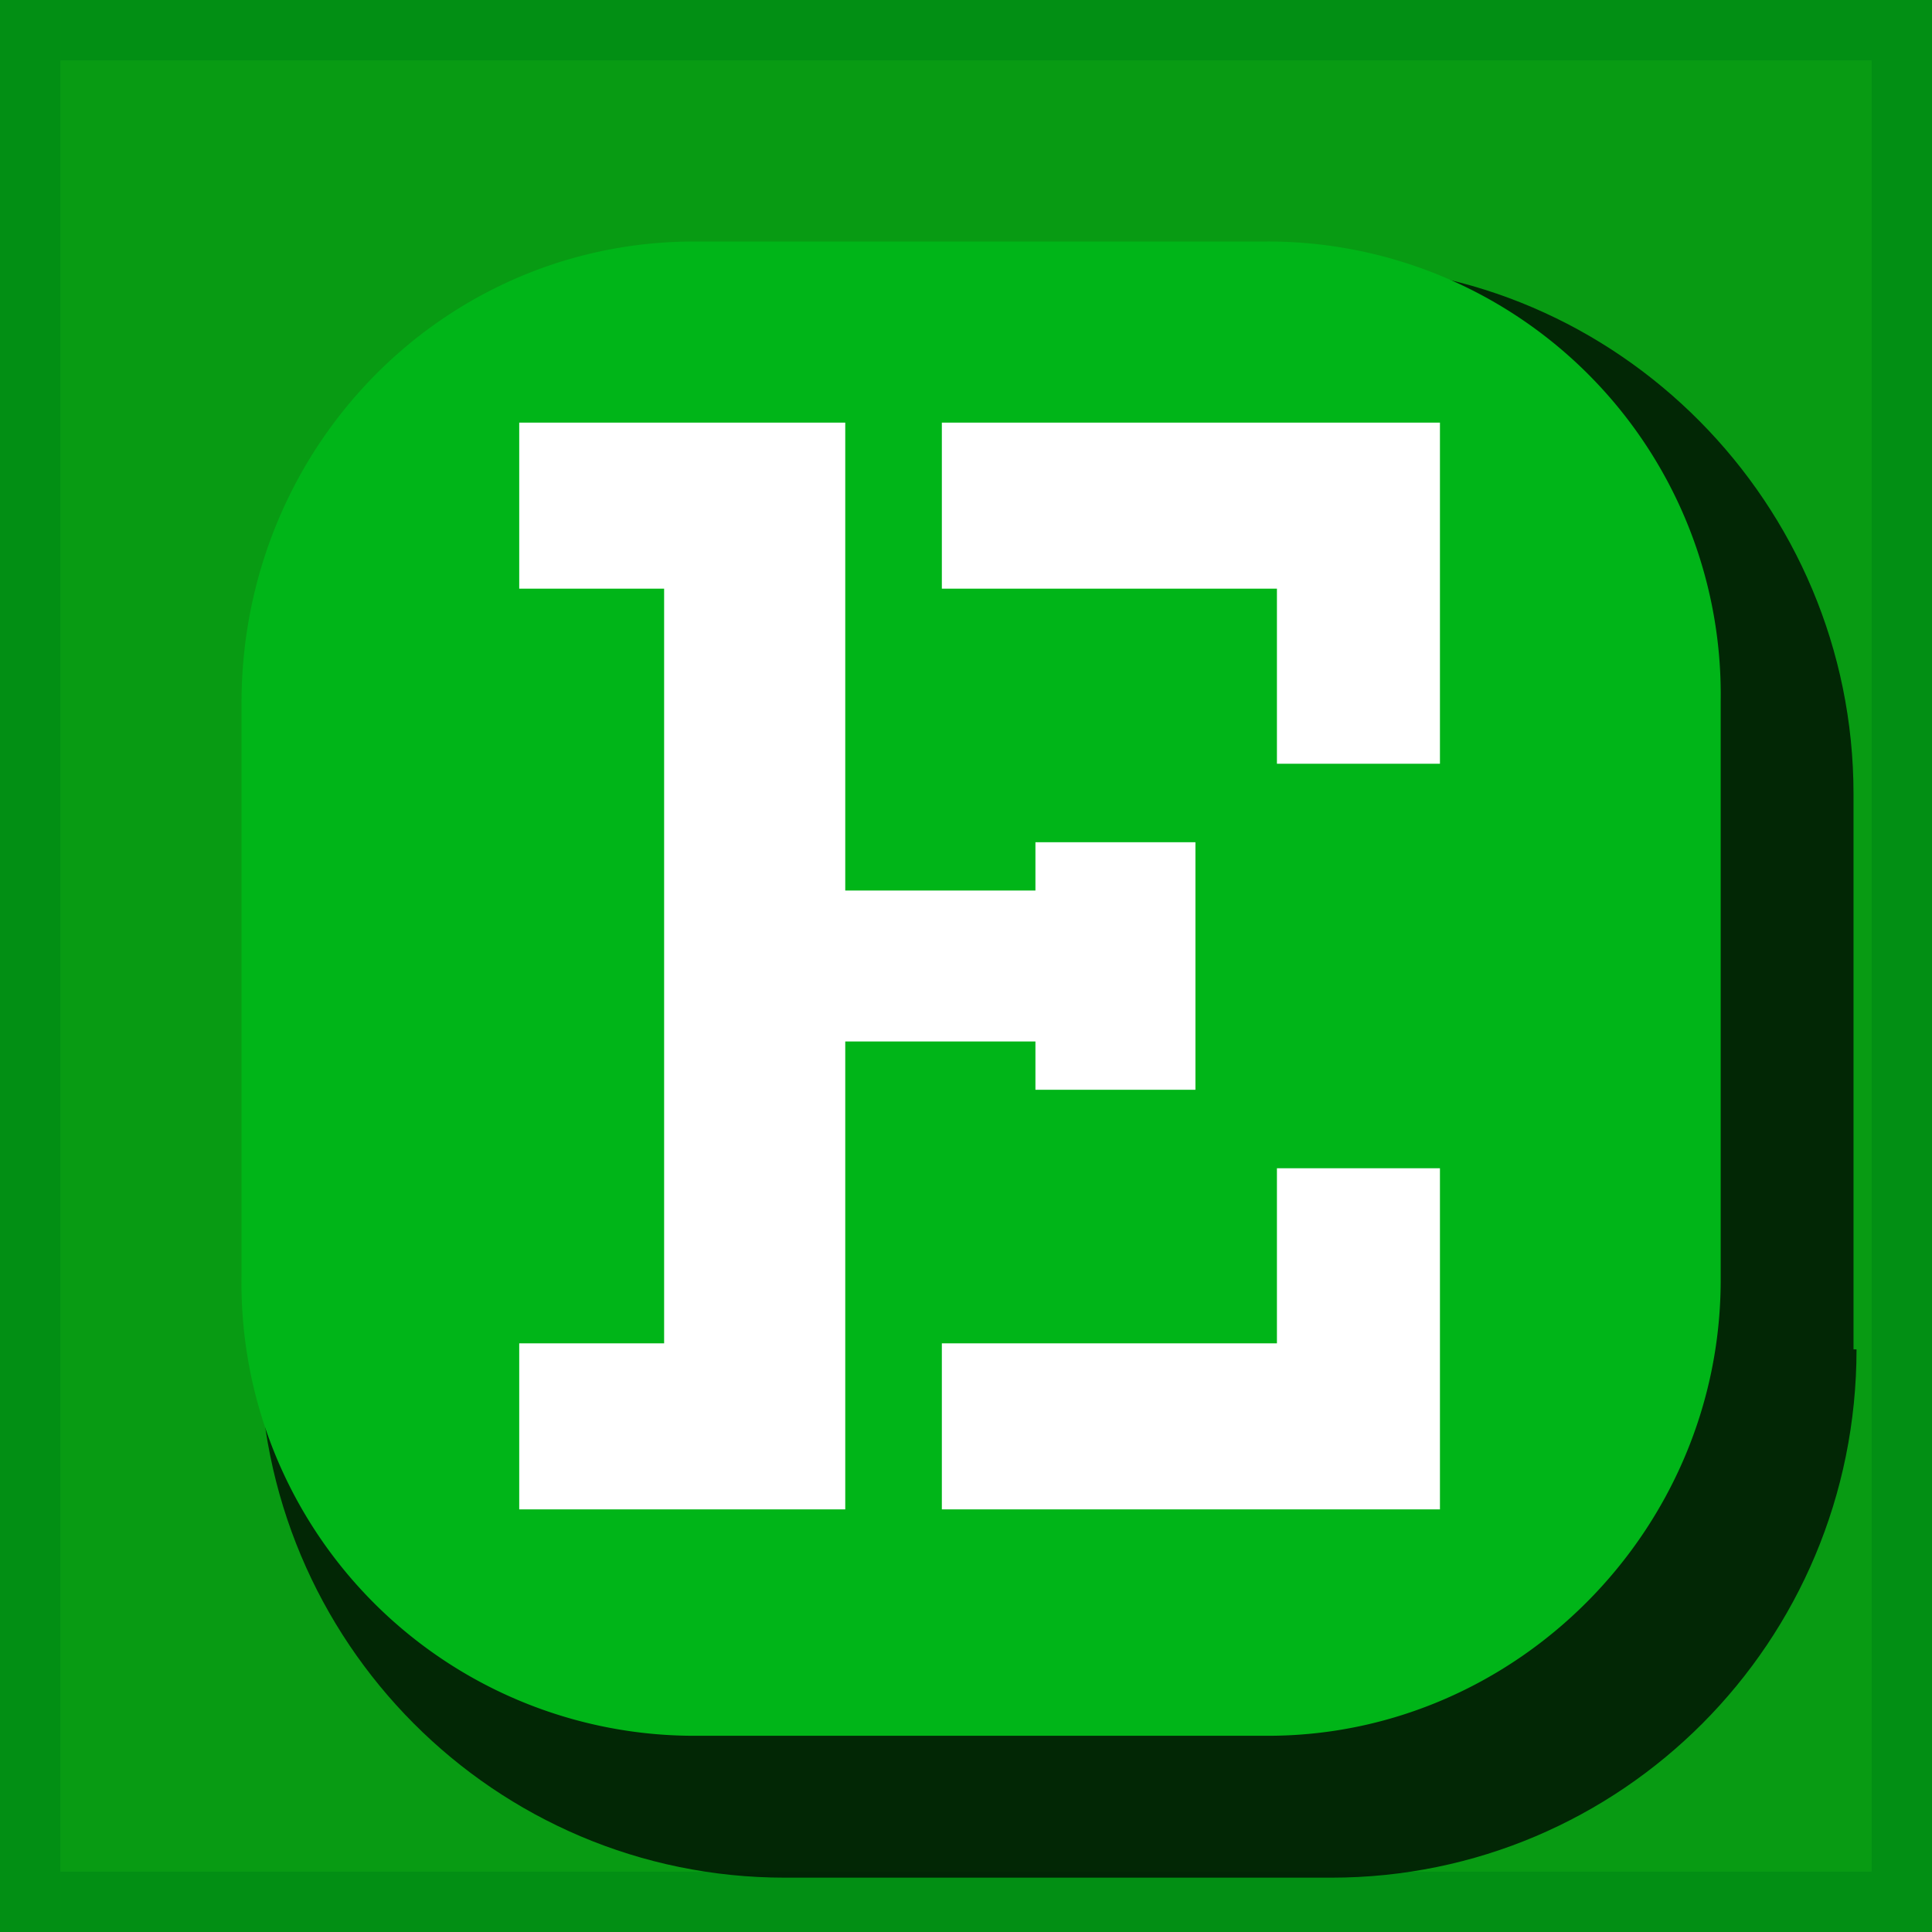<svg xmlns="http://www.w3.org/2000/svg" viewBox="0 0 64 64">
  <defs>
    <filter id="blur" width="200%" height="200%" x="-20%" y="-20%">
      <feGaussianBlur in="SourceGraphic" stdDeviation="1.5"/>
    </filter>
    <style>
      .cls-3{fill:#fff}
    </style>
  </defs>
  <path d="M1 1h62v62H1z" style="fill:#089b13;stroke:#028f14;stroke-miterlimit:10;stroke-width:2px"/>
  <g style="filter:url(#blur);opacity:.75">
    <path d="M61.5 44.7c0 9.7-7.8 17.5-17.4 17.5H26c-9.6 0-17.4-7.8-17.4-17.5V26.3c0-9.7 7.8-17.5 17.4-17.5h18c9.6 0 17.4 7.9 17.4 17.5v18.4Z" style="stroke-width:0;fill:#000"/>
  </g>
  <path d="M57 42.4c0 8.3-6.8 15.1-15 15.1H23A15 15 0 0 1 8 42.3v-19C8 14.8 14.7 8 23 8h19a15 15 0 0 1 15 15.2v19.2Z" style="fill:#00b518;stroke-width:0"/>
  <path d="M34.3 27.9v1.6H28V14H17.2v5.5H22v25h-4.8V50H28V34.5h6.3v1.6h5.3v-8.2h-5.3z" class="cls-3"/>
  <path d="M42.3 19.5H31.2V14h16.5v11.3h-5.4v-5.8zm0 19.2h5.4V50H31.2v-5.5h11.1v-5.8z" class="cls-3"/>
</svg>